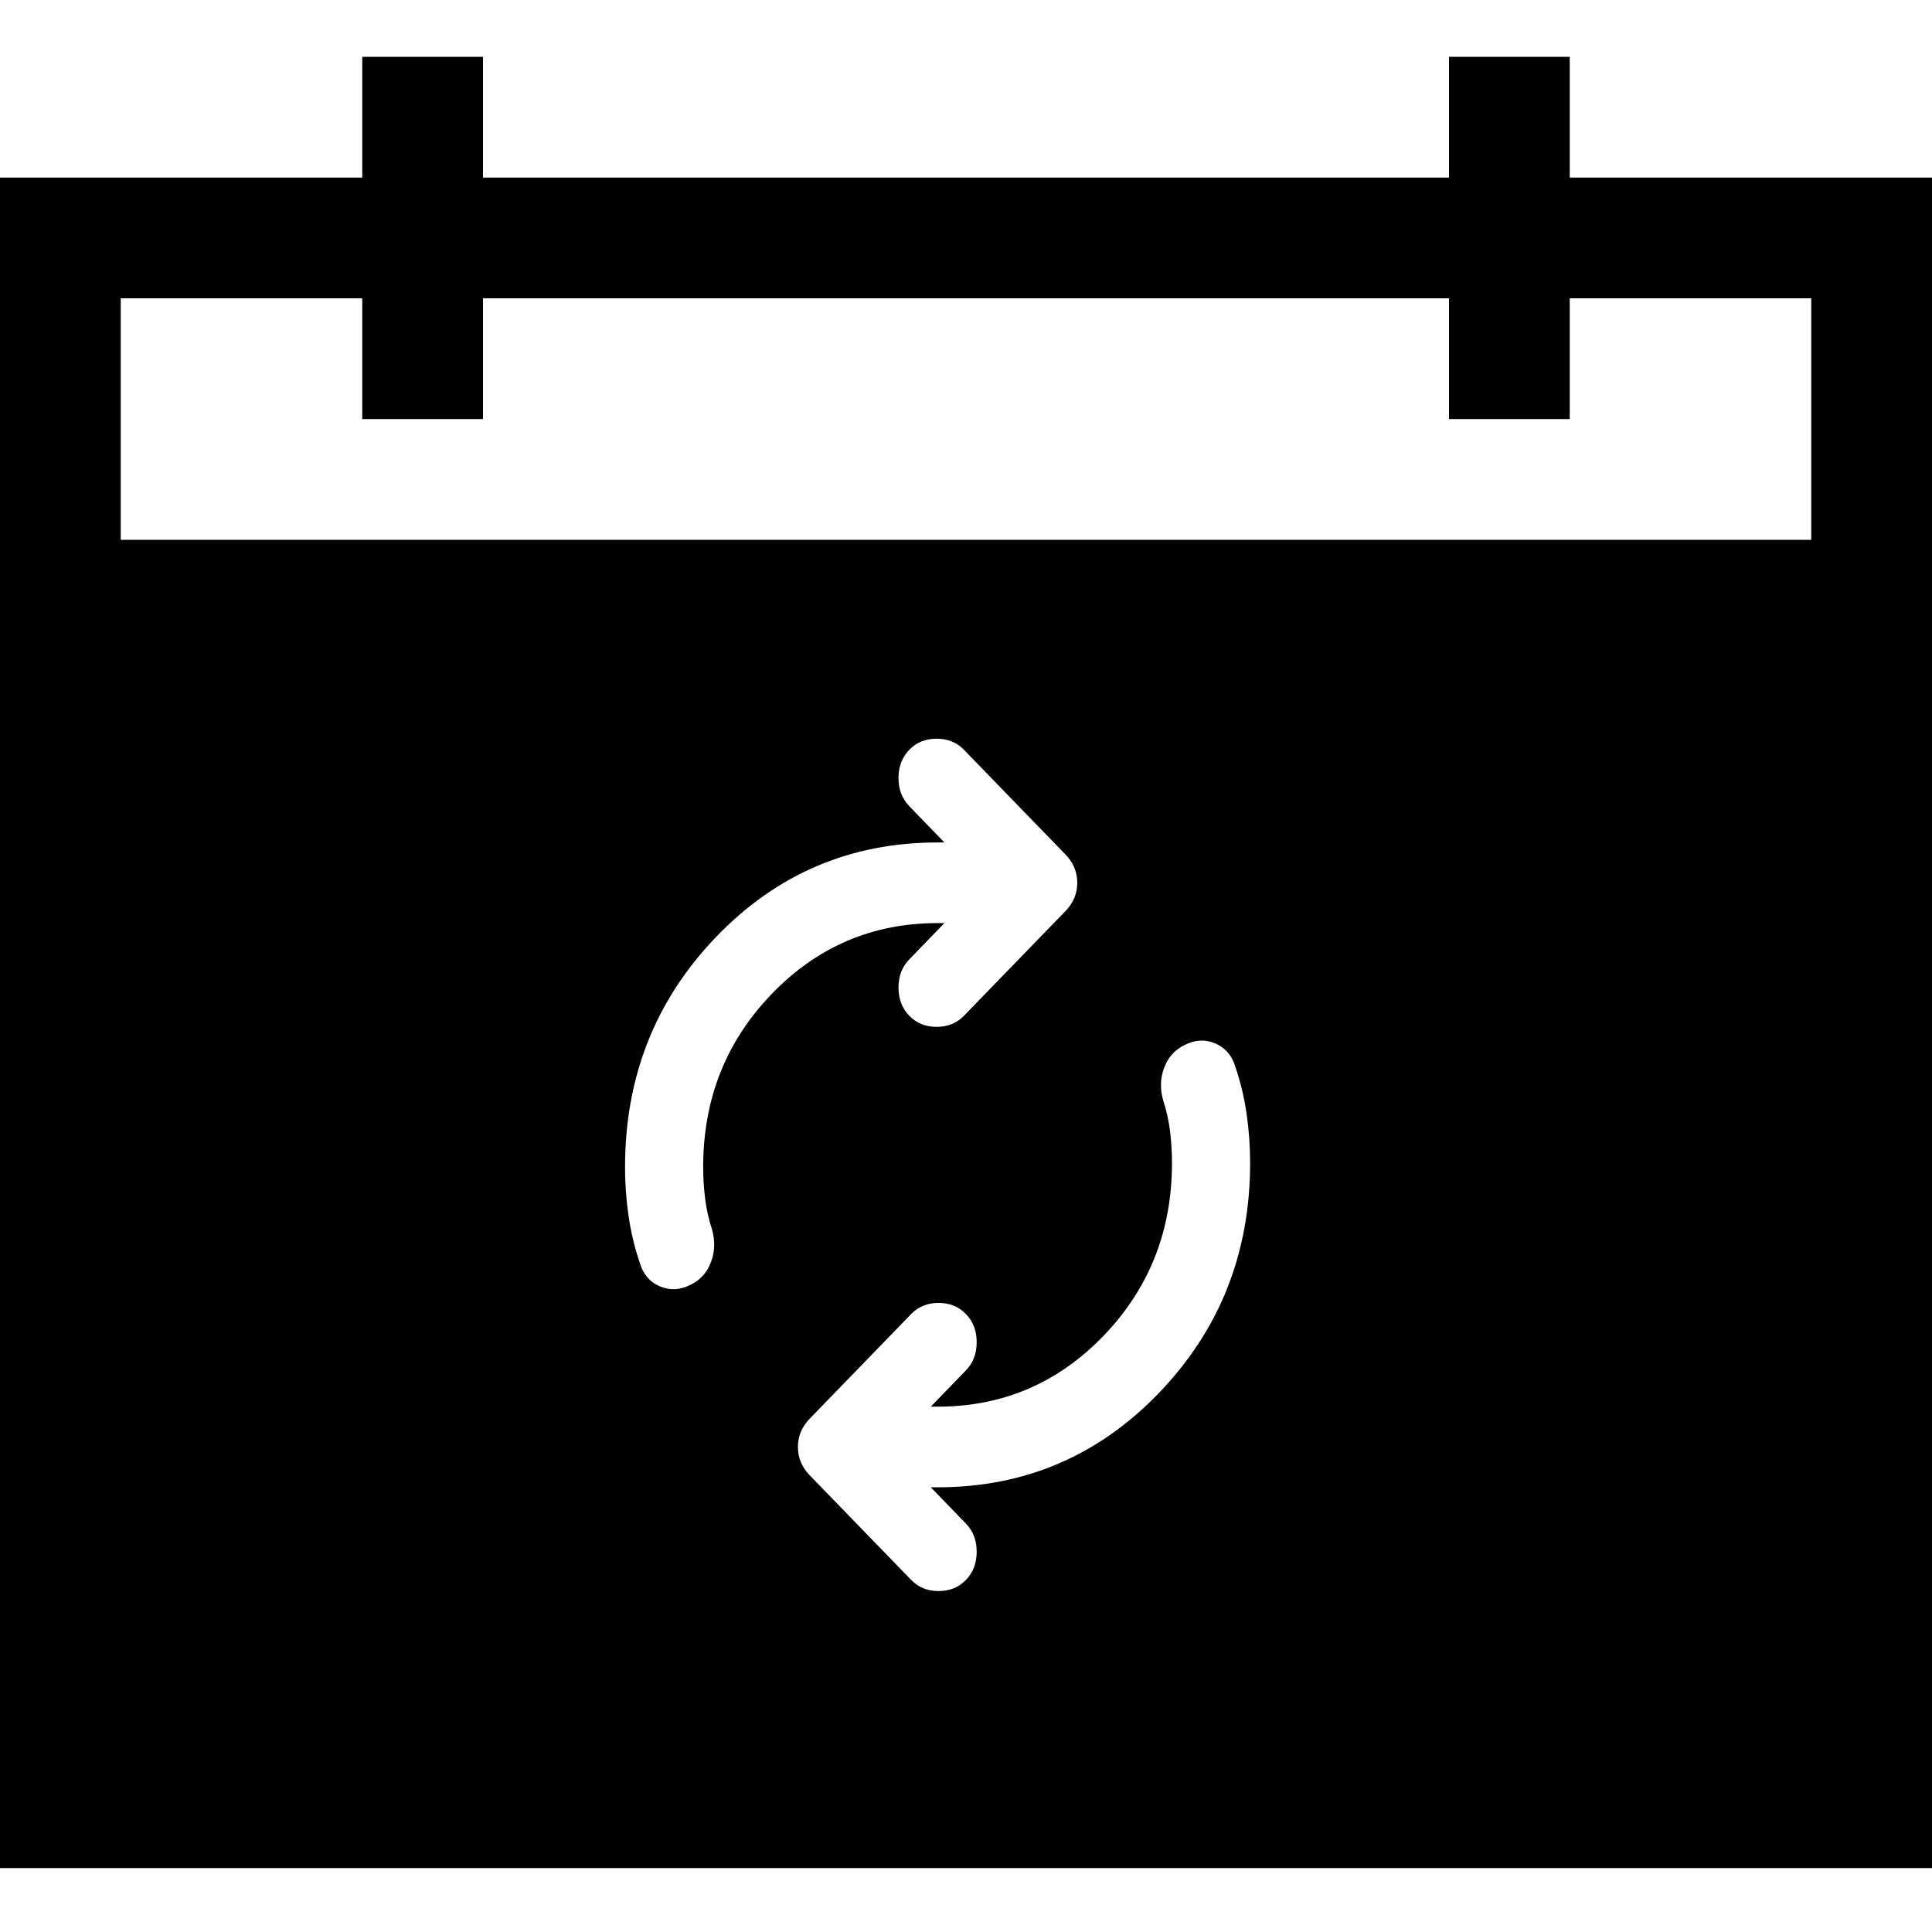 <svg width="34" height="34" viewBox="0 0 34 34" fill="none" xmlns="http://www.w3.org/2000/svg">
<path fill-rule="evenodd" clip-rule="evenodd" d="M34 32.875V3.125H27.625V1H25.5V3.125H8.5V1H6.375V3.125H0V32.875H34ZM2.125 9.5V5.25H6.375V7.375H8.5V5.25H25.5V7.375H27.625V5.25H31.875V9.5H2.125ZM12.409 21.094C12.386 20.911 12.375 20.725 12.375 20.535C12.375 19.342 12.776 18.329 13.578 17.495C14.38 16.662 15.354 16.245 16.5 16.245H16.62L16.002 16.883C15.876 17.013 15.812 17.178 15.812 17.379C15.812 17.58 15.876 17.746 16.002 17.876C16.128 18.006 16.288 18.071 16.483 18.071C16.678 18.071 16.838 18.006 16.964 17.876L18.752 16.032C18.889 15.89 18.958 15.725 18.958 15.536C18.958 15.346 18.889 15.181 18.752 15.039L16.964 13.195C16.838 13.065 16.678 13 16.483 13C16.288 13 16.128 13.065 16.002 13.195C15.876 13.325 15.812 13.491 15.812 13.691C15.812 13.892 15.876 14.058 16.002 14.188L16.62 14.826H16.5C14.965 14.826 13.664 15.382 12.598 16.493C11.533 17.604 11 18.951 11 20.535C10.999 20.819 11.02 21.103 11.06 21.387C11.1 21.67 11.166 21.948 11.258 22.22C11.316 22.421 11.433 22.56 11.611 22.637C11.788 22.713 11.968 22.704 12.152 22.61C12.323 22.528 12.444 22.395 12.512 22.211C12.581 22.028 12.587 21.836 12.53 21.635C12.472 21.458 12.432 21.278 12.409 21.094ZM20.591 19.906C20.613 20.089 20.625 20.275 20.625 20.465C20.625 21.659 20.224 22.673 19.422 23.506C18.62 24.339 17.646 24.755 16.5 24.755H16.38L16.998 24.117C17.125 23.987 17.188 23.822 17.188 23.621C17.188 23.42 17.125 23.254 16.998 23.124C16.872 22.994 16.712 22.929 16.517 22.929C16.322 22.929 16.162 22.994 16.036 23.124L14.248 24.968C14.111 25.11 14.042 25.275 14.042 25.465C14.042 25.654 14.111 25.819 14.248 25.961L16.036 27.805C16.162 27.935 16.322 28 16.517 28C16.712 28 16.872 27.935 16.998 27.805C17.125 27.675 17.188 27.509 17.188 27.308C17.188 27.108 17.125 26.942 16.998 26.812L16.38 26.174H16.5C18.035 26.174 19.336 25.618 20.402 24.507C21.467 23.396 22 22.049 22 20.465C22 20.181 21.98 19.897 21.94 19.613C21.9 19.33 21.834 19.052 21.742 18.78C21.684 18.58 21.567 18.441 21.39 18.364C21.212 18.287 21.032 18.296 20.848 18.39C20.677 18.473 20.556 18.606 20.488 18.789C20.419 18.972 20.413 19.164 20.47 19.365C20.528 19.543 20.568 19.723 20.591 19.906Z" fill="black"/>
</svg>
